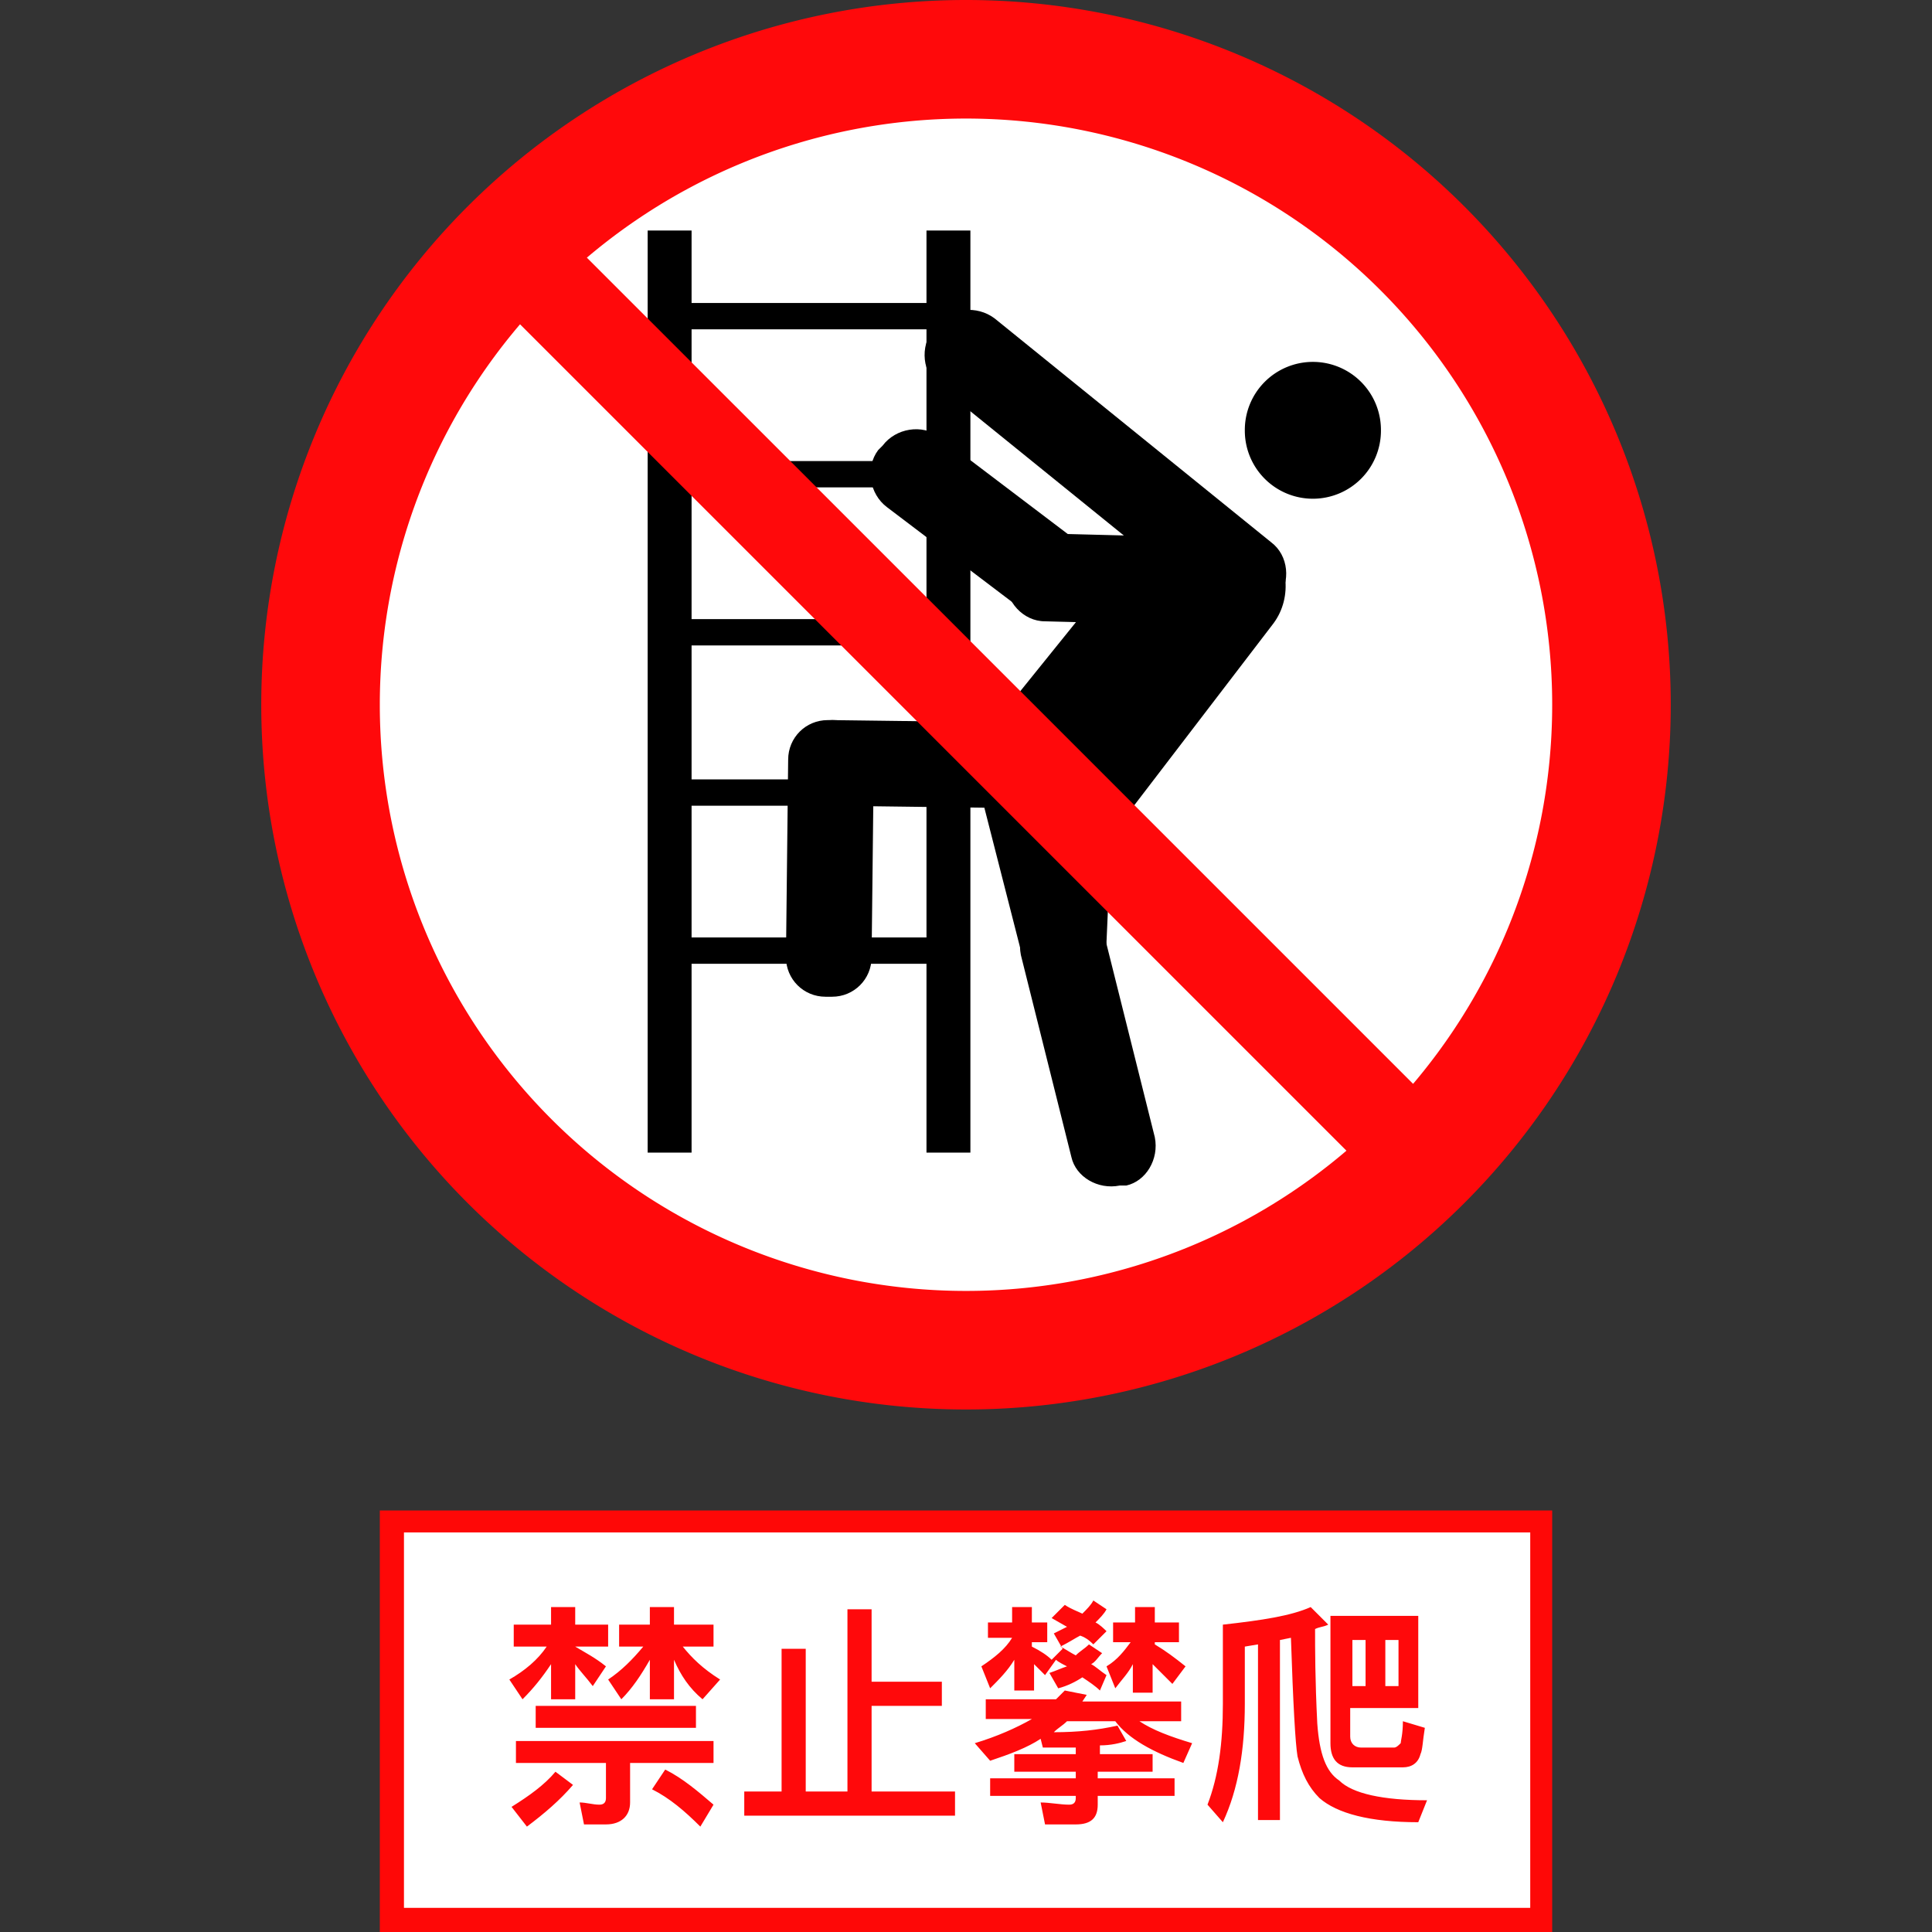 <?xml version="1.0" standalone="no"?><!DOCTYPE svg PUBLIC "-//W3C//DTD SVG 1.1//EN" "http://www.w3.org/Graphics/SVG/1.1/DTD/svg11.dtd"><svg class="icon" width="200px" height="200.00px" viewBox="0 0 1024 1024" version="1.1" xmlns="http://www.w3.org/2000/svg"><rect x="0" y="0" width="1024" height="1024" fill="#333333" stroke="none"/><path d="M512 373.527m-373.527 0a373.527 373.527 0 1 0 747.055 0 373.527 373.527 0 1 0-747.055 0Z" fill="#FF090B" /><path d="M512 373.527m-310.691 0a310.691 310.691 0 1 0 621.382 0 310.691 310.691 0 1 0-621.382 0Z" fill="#FFFFFF" /><path d="M695.855 228.073m-36.073 0a36.073 36.073 0 1 0 72.145 0 36.073 36.073 0 1 0-72.145 0Z"  /><path d="M644.655 323.491L498.036 204.8c-9.309-6.982-10.473-20.945-3.491-30.255l2.327-2.327c6.982-9.309 20.945-10.473 30.255-3.491l146.618 118.691c9.309 6.982 10.473 20.945 3.491 30.255l-2.327 2.327c-8.145 9.309-20.945 10.473-30.255 3.491z"  /><path d="M644.655 331.636l-90.764-2.327c-11.636 0-20.945-10.473-20.945-22.109v-3.491c0-11.636 10.473-20.945 22.109-20.945l90.764 2.327c11.636 0 20.945 10.473 20.945 22.109v3.491c-1.164 11.636-10.473 22.109-22.109 20.945z"  /><path d="M542.255 323.491l-72.145-54.691c-9.309-6.982-11.636-20.945-4.655-30.255l2.327-2.327c6.982-9.309 20.945-11.636 30.255-4.655l72.145 54.691c9.309 6.982 11.636 20.945 4.655 30.255l-2.327 2.327c-8.145 10.473-20.945 11.636-30.255 4.655zM531.782 428.218l-90.764-1.164c-11.636 0-20.945-9.309-20.945-20.945v-3.491c0-11.636 9.309-20.945 20.945-20.945l90.764 1.164c11.636 0 20.945 9.309 20.945 20.945v3.491c0 11.636-9.309 20.945-20.945 20.945z"  /><path d="M463.127 402.618l-1.164 104.727c0 11.636-9.309 20.945-20.945 20.945h-3.491c-11.636 0-20.945-9.309-20.945-20.945l1.164-104.727c0-11.636 9.309-20.945 20.945-20.945h3.491c11.636 0 22.109 9.309 20.945 20.945zM585.309 495.709l26.764 107.055c2.327 11.636-4.655 23.273-15.127 25.6H593.455c-11.636 2.327-23.273-4.655-25.6-15.127l-26.764-107.055c-2.327-11.636 4.655-23.273 15.127-25.6l2.327-1.164c11.636-2.327 23.273 4.655 26.764 16.291z"  /><path d="M589.964 420.073l-3.491 79.127c0 11.636-10.473 20.945-22.109 19.782h-2.327c-11.636 0-20.945-10.473-19.782-22.109l3.491-79.127c0-11.636 10.473-20.945 22.109-19.782h2.327c10.473 1.164 19.782 10.473 19.782 22.109z"  /><path d="M630.691 254.836l-116.364 144.291 26.764 104.727 46.545-59.345 87.273-114.036c10.473-13.964 8.145-34.909-5.818-45.382l-38.4-30.255z"  /><path d="M343.273 122.182h23.273v488.727h-23.273zM491.055 122.182h23.273v488.727h-23.273z"  /><path d="M353.745 160.582h141.964V174.545H353.745zM353.745 244.364h141.964v13.964H353.745zM353.745 328.145h141.964v13.964H353.745zM353.745 413.091h141.964v13.964H353.745zM353.745 496.873h141.964v13.964H353.745z"  /><path d="M285.405 110.918l488.751 488.739-35.375 35.375-488.751-488.739z" fill="#FF090B" /><path d="M201.309 800.582h621.382V1024H201.309z" fill="#FE0807" /><path d="M214.109 812.218h596.945v198.982H214.109z" fill="#FFFFFF" /><path d="M272.291 861.091h19.782v-9.309h12.8v9.309h17.455v11.636h-17.455c5.818 3.491 10.473 5.818 16.291 10.473l-6.982 10.473c-3.491-4.655-6.982-8.145-9.309-11.636v18.618h-12.8v-18.618c-4.655 6.982-9.309 12.8-15.127 18.618l-6.982-10.473c8.145-4.655 15.127-10.473 19.782-17.455h-17.455v-11.636z m31.418 84.945c-6.982 8.145-15.127 15.127-24.436 22.109l-8.145-10.473c9.309-5.818 17.455-11.636 23.273-18.618l9.309 6.982z m-31.418-23.273h105.891v11.636h-44.218v20.945c0 6.982-4.655 11.636-12.8 11.636h-11.636l-2.327-11.636c3.491 0 6.982 1.164 10.473 1.164 2.327 0 3.491-1.164 3.491-3.491v-18.618h-47.709v-11.636z m11.636-18.618h84.945v11.636h-84.945v-11.636z m44.218-43.055h16.291v-9.309h12.8v9.309h20.945v11.636h-16.291c4.655 5.818 10.473 11.636 19.782 17.455l-9.309 10.473c-6.982-5.818-11.636-12.8-15.127-20.945v20.945h-12.8v-20.945c-4.655 8.145-9.309 15.127-15.127 20.945l-6.982-10.473c6.982-4.655 12.8-10.473 18.618-17.455h-12.8v-11.636z m24.436 76.8c9.309 4.655 17.455 11.636 25.6 18.618l-6.982 11.636c-8.145-8.145-16.291-15.127-25.6-19.782l6.982-10.473zM449.164 852.945h12.8v38.4h37.236v12.8h-37.236v45.382h44.218v12.8h-111.709v-12.8h19.782v-75.636h12.8v75.636h22.109v-96.582zM522.473 900.655h37.236l4.655-4.655 11.636 2.327-2.327 3.491h52.364v10.473h-22.109c6.982 4.655 16.291 8.145 27.927 11.636l-4.655 10.473c-16.291-5.818-29.091-12.8-36.073-22.109h-25.6c-2.327 2.327-4.655 3.491-6.982 5.818 12.8 0 23.273-1.164 33.745-3.491l4.655 8.145c-3.491 1.164-8.145 2.327-13.964 2.327v4.655h27.927v9.309H581.818v3.491h40.727v9.309H581.818v4.655c0 6.982-3.491 10.473-11.636 10.473h-16.291l-2.327-11.636c4.655 0 10.473 1.164 15.127 1.164 2.327 0 3.491-1.164 3.491-3.491v-1.164h-45.382V942.545H570.182v-3.491h-32.582v-9.309H570.182v-3.491h-17.455l-1.164-4.655c-6.982 4.655-16.291 8.145-26.764 11.636l-8.145-9.309c11.636-3.491 22.109-8.145 30.255-12.8h-24.436v-10.473z m0-40.727h13.964v-8.145h10.473v8.145h8.145v10.473H546.909v2.327c4.655 2.327 8.145 4.655 10.473 6.982l5.818-5.818-4.655-8.145 6.982-3.491-8.145-4.655 6.982-6.982c3.491 2.327 6.982 3.491 9.309 4.655 2.327-2.327 4.655-4.655 5.818-6.982l6.982 4.655c-1.164 2.327-3.491 4.655-5.818 6.982 2.327 1.164 4.655 3.491 5.818 4.655l-6.982 6.982c-1.164-1.164-3.491-3.491-6.982-4.655-2.327 1.164-5.818 3.491-10.473 5.818 2.327 1.164 5.818 3.491 8.145 4.655 2.327-2.327 4.655-3.491 6.982-5.818l6.982 4.655c-2.327 2.327-3.491 4.655-5.818 5.818 2.327 1.164 4.655 3.491 8.145 5.818l-3.491 8.145c-2.327-2.327-5.818-4.655-9.309-6.982-3.491 2.327-8.145 4.655-12.8 5.818l-4.655-8.145c3.491-1.164 5.818-2.327 9.309-3.491-2.327-1.164-4.655-2.327-5.818-3.491l-5.818 8.145-5.818-5.818V896h-10.473v-16.291c-3.491 5.818-8.145 10.473-12.8 15.127l-4.655-11.636c6.982-4.655 12.8-9.309 16.291-15.127H523.636v-8.145z m68.655 0h10.473v-8.145h10.473v8.145h12.8v10.473h-12.8v1.164c5.818 3.491 10.473 6.982 16.291 11.636l-6.982 9.309-10.473-10.473v15.127h-10.473v-15.127c-2.327 4.655-5.818 8.145-9.309 12.8l-4.655-11.636c5.818-3.491 9.309-8.145 12.8-12.8h-9.309v-10.473zM704 861.091c-2.327 1.164-4.655 1.164-6.982 2.327 0 10.473 0 26.764 1.164 50.036 1.164 16.291 4.655 25.6 11.636 30.255 6.982 6.982 23.273 10.473 46.545 10.473l-4.655 11.636c-25.6 0-43.055-4.655-52.364-12.8-5.818-5.818-9.309-12.8-11.636-22.109-1.164-6.982-2.327-27.927-3.491-62.836l-5.818 1.164v95.418h-11.636v-93.091l-6.982 1.164v30.255c0 24.436-3.491 45.382-11.636 62.836l-8.145-9.309c5.818-15.127 8.145-32.582 8.145-53.527V861.091c20.945-2.327 36.073-4.655 46.545-9.309l9.309 9.309z m47.709-3.491v47.709h-36.073v15.127c0 3.491 2.327 5.818 5.818 5.818h17.455c1.164 0 2.327-1.164 3.491-2.327 0-1.164 1.164-4.655 1.164-11.636l11.636 3.491c-1.164 6.982-1.164 11.636-2.327 13.964-1.164 4.655-4.655 6.982-9.309 6.982h-26.764c-8.145 0-11.636-4.655-11.636-12.8v-67.491h46.545z m-27.927 11.636h-6.982v24.436h6.982v-24.436z m10.473 24.436h6.982v-24.436h-6.982v24.436z" fill="#FF090B" /></svg>